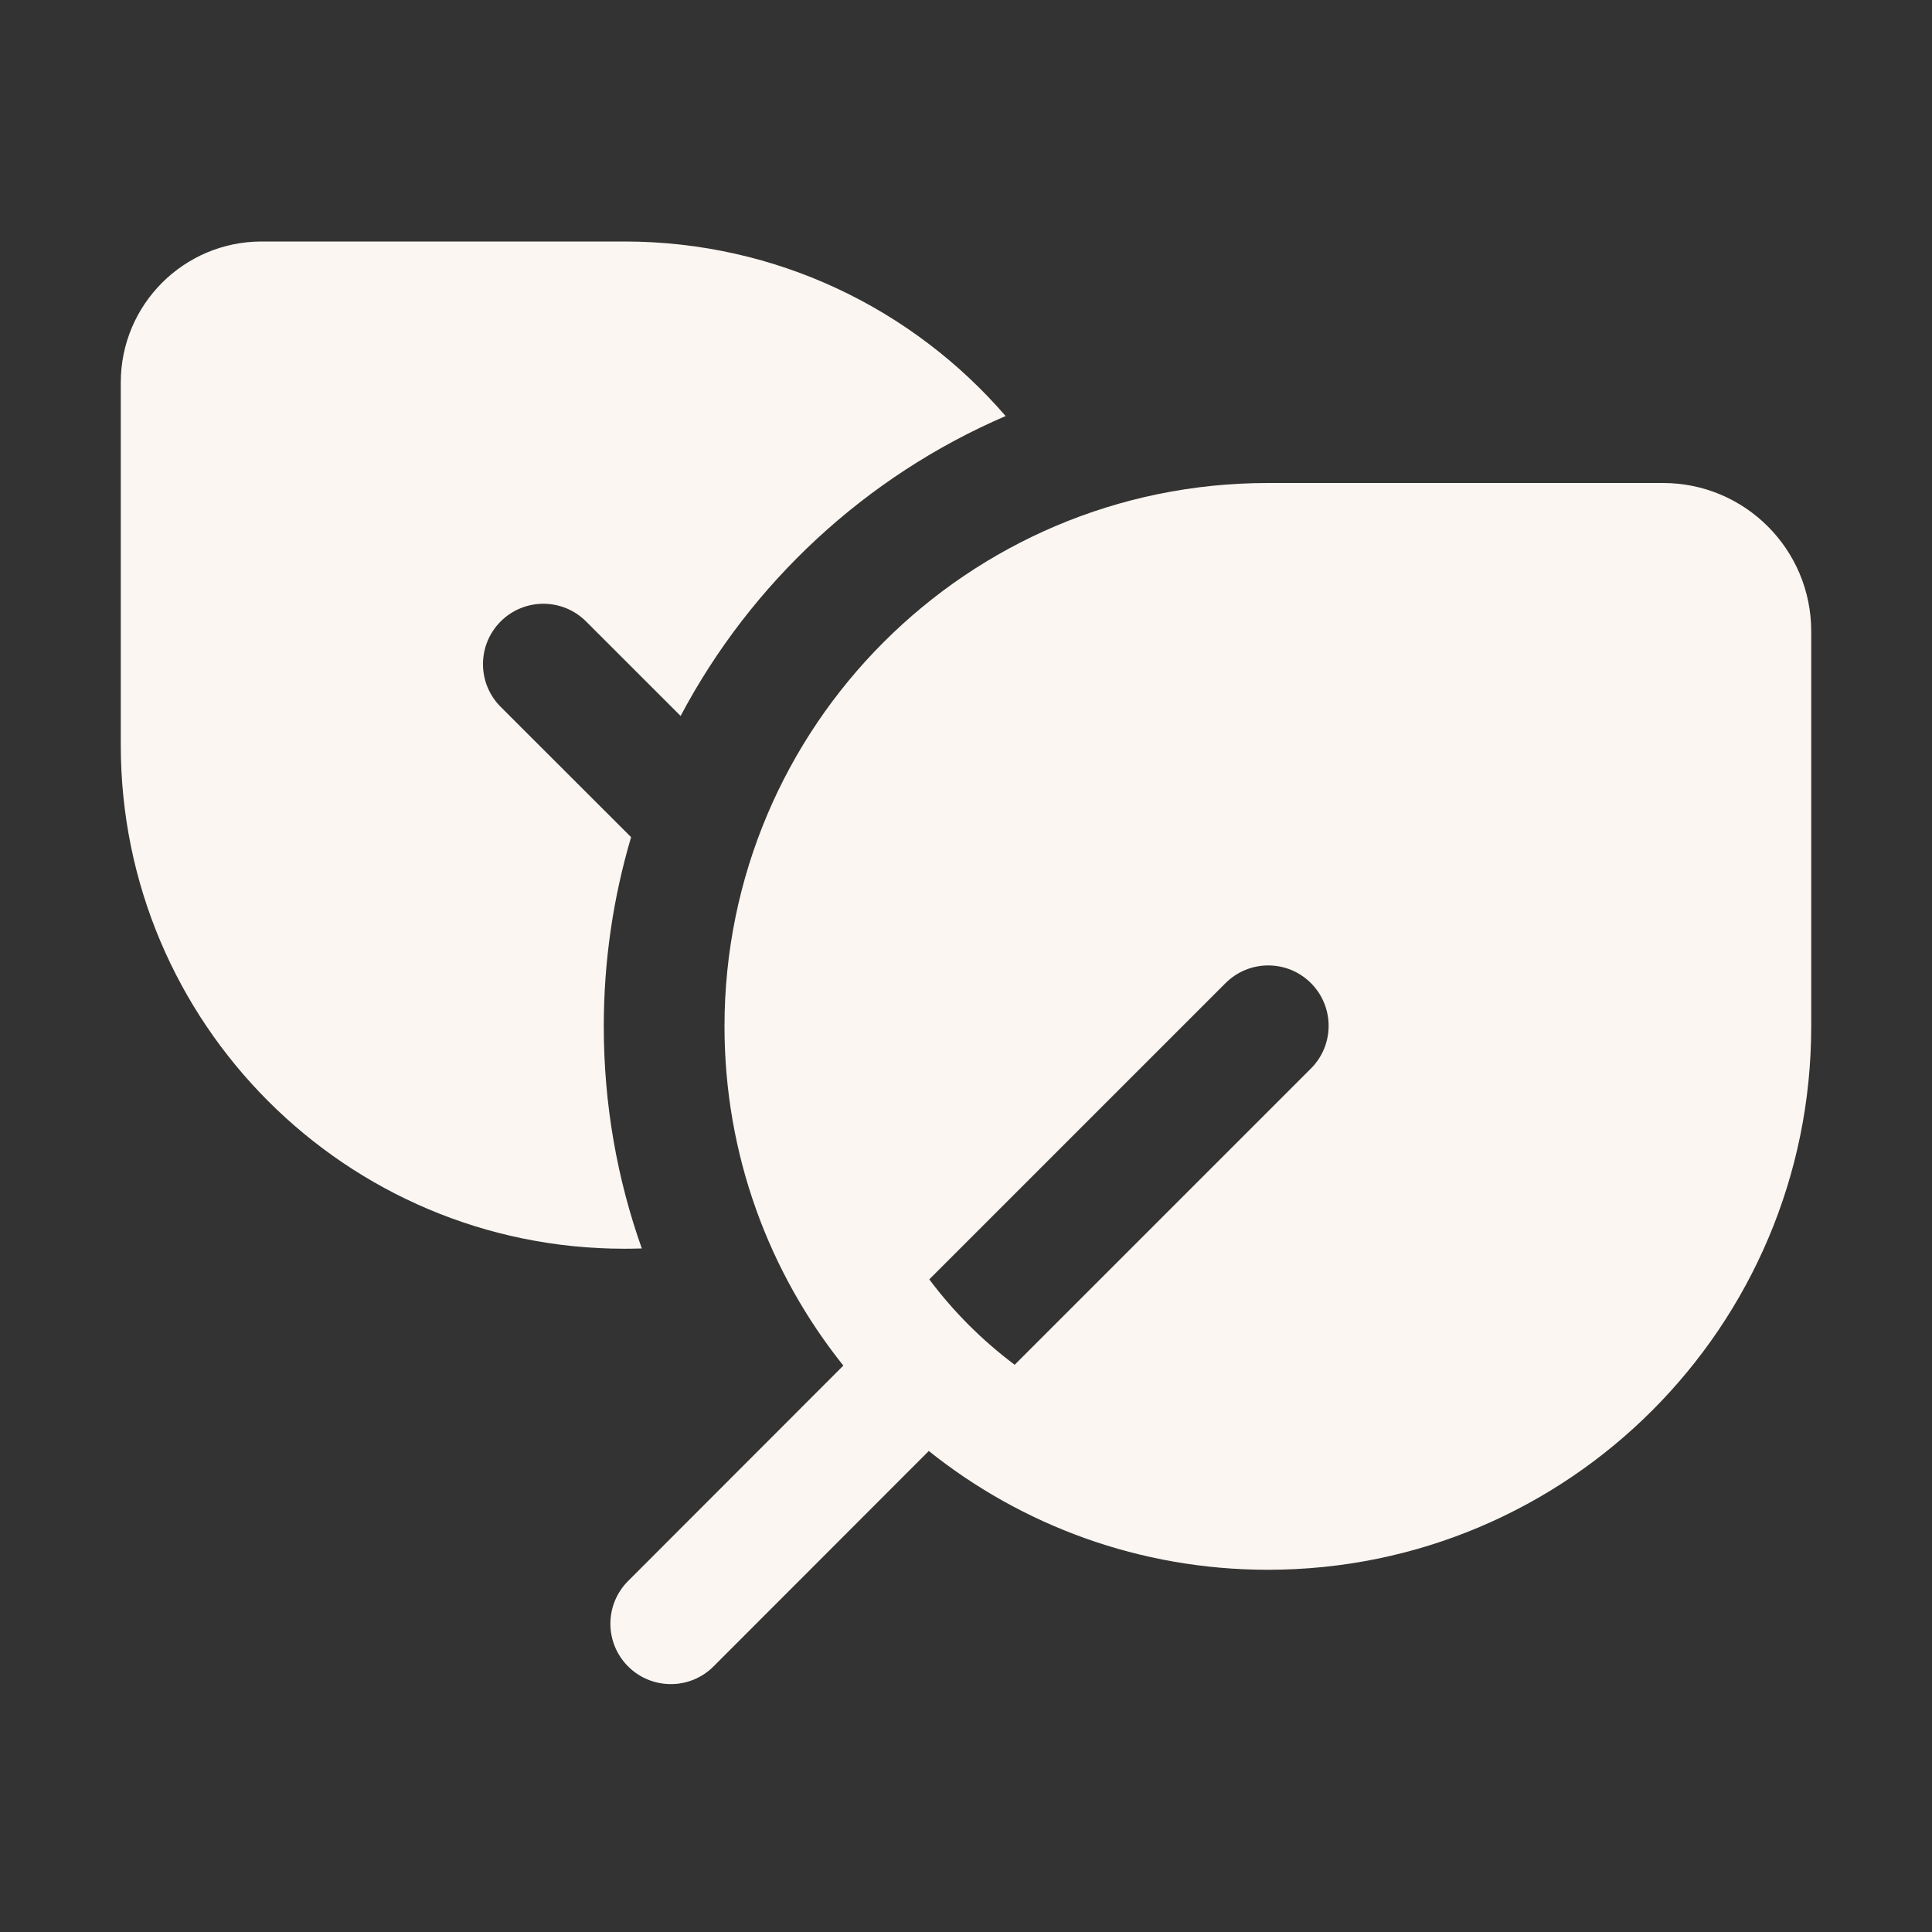 <svg width="35" height="35" viewBox="0 0 35 35" fill="none" xmlns="http://www.w3.org/2000/svg">
<rect x="0" y="0" width="35" height="35" fill="#333333" stroke="none"/>
<path d="M4.741 4.375C3.331 4.375 2.188 5.518 2.188 6.929V13.498C2.188 18.537 6.272 22.622 11.311 22.622C11.417 22.622 11.522 22.62 11.627 22.617C11.18 21.359 10.938 20.005 10.938 18.594C10.938 17.403 11.111 16.253 11.433 15.166L9.07 12.805C8.643 12.378 8.643 11.685 9.07 11.258C9.497 10.831 10.19 10.831 10.617 11.258L12.33 12.97C13.61 10.553 15.69 8.624 18.218 7.537C16.545 5.601 14.071 4.375 11.311 4.375H4.741Z" fill="#FBF6F1"/>
<path d="M15.278 24.739L11.378 28.642C10.951 29.07 10.951 29.762 11.379 30.189C11.806 30.616 12.499 30.616 12.926 30.189L16.826 26.286C18.509 27.632 20.645 28.438 22.969 28.438C28.405 28.438 32.812 24.03 32.812 18.594V11.435C32.812 9.952 31.61 8.75 30.128 8.75H22.969C17.532 8.75 13.125 13.157 13.125 18.594C13.125 20.919 13.931 23.055 15.278 24.739ZM23.749 19.357L18.382 24.724C17.796 24.285 17.274 23.764 16.835 23.177L22.202 17.81C22.629 17.383 23.322 17.383 23.749 17.81C24.176 18.238 24.176 18.93 23.749 19.357Z" fill="#FBF6F1"/>
</svg>
